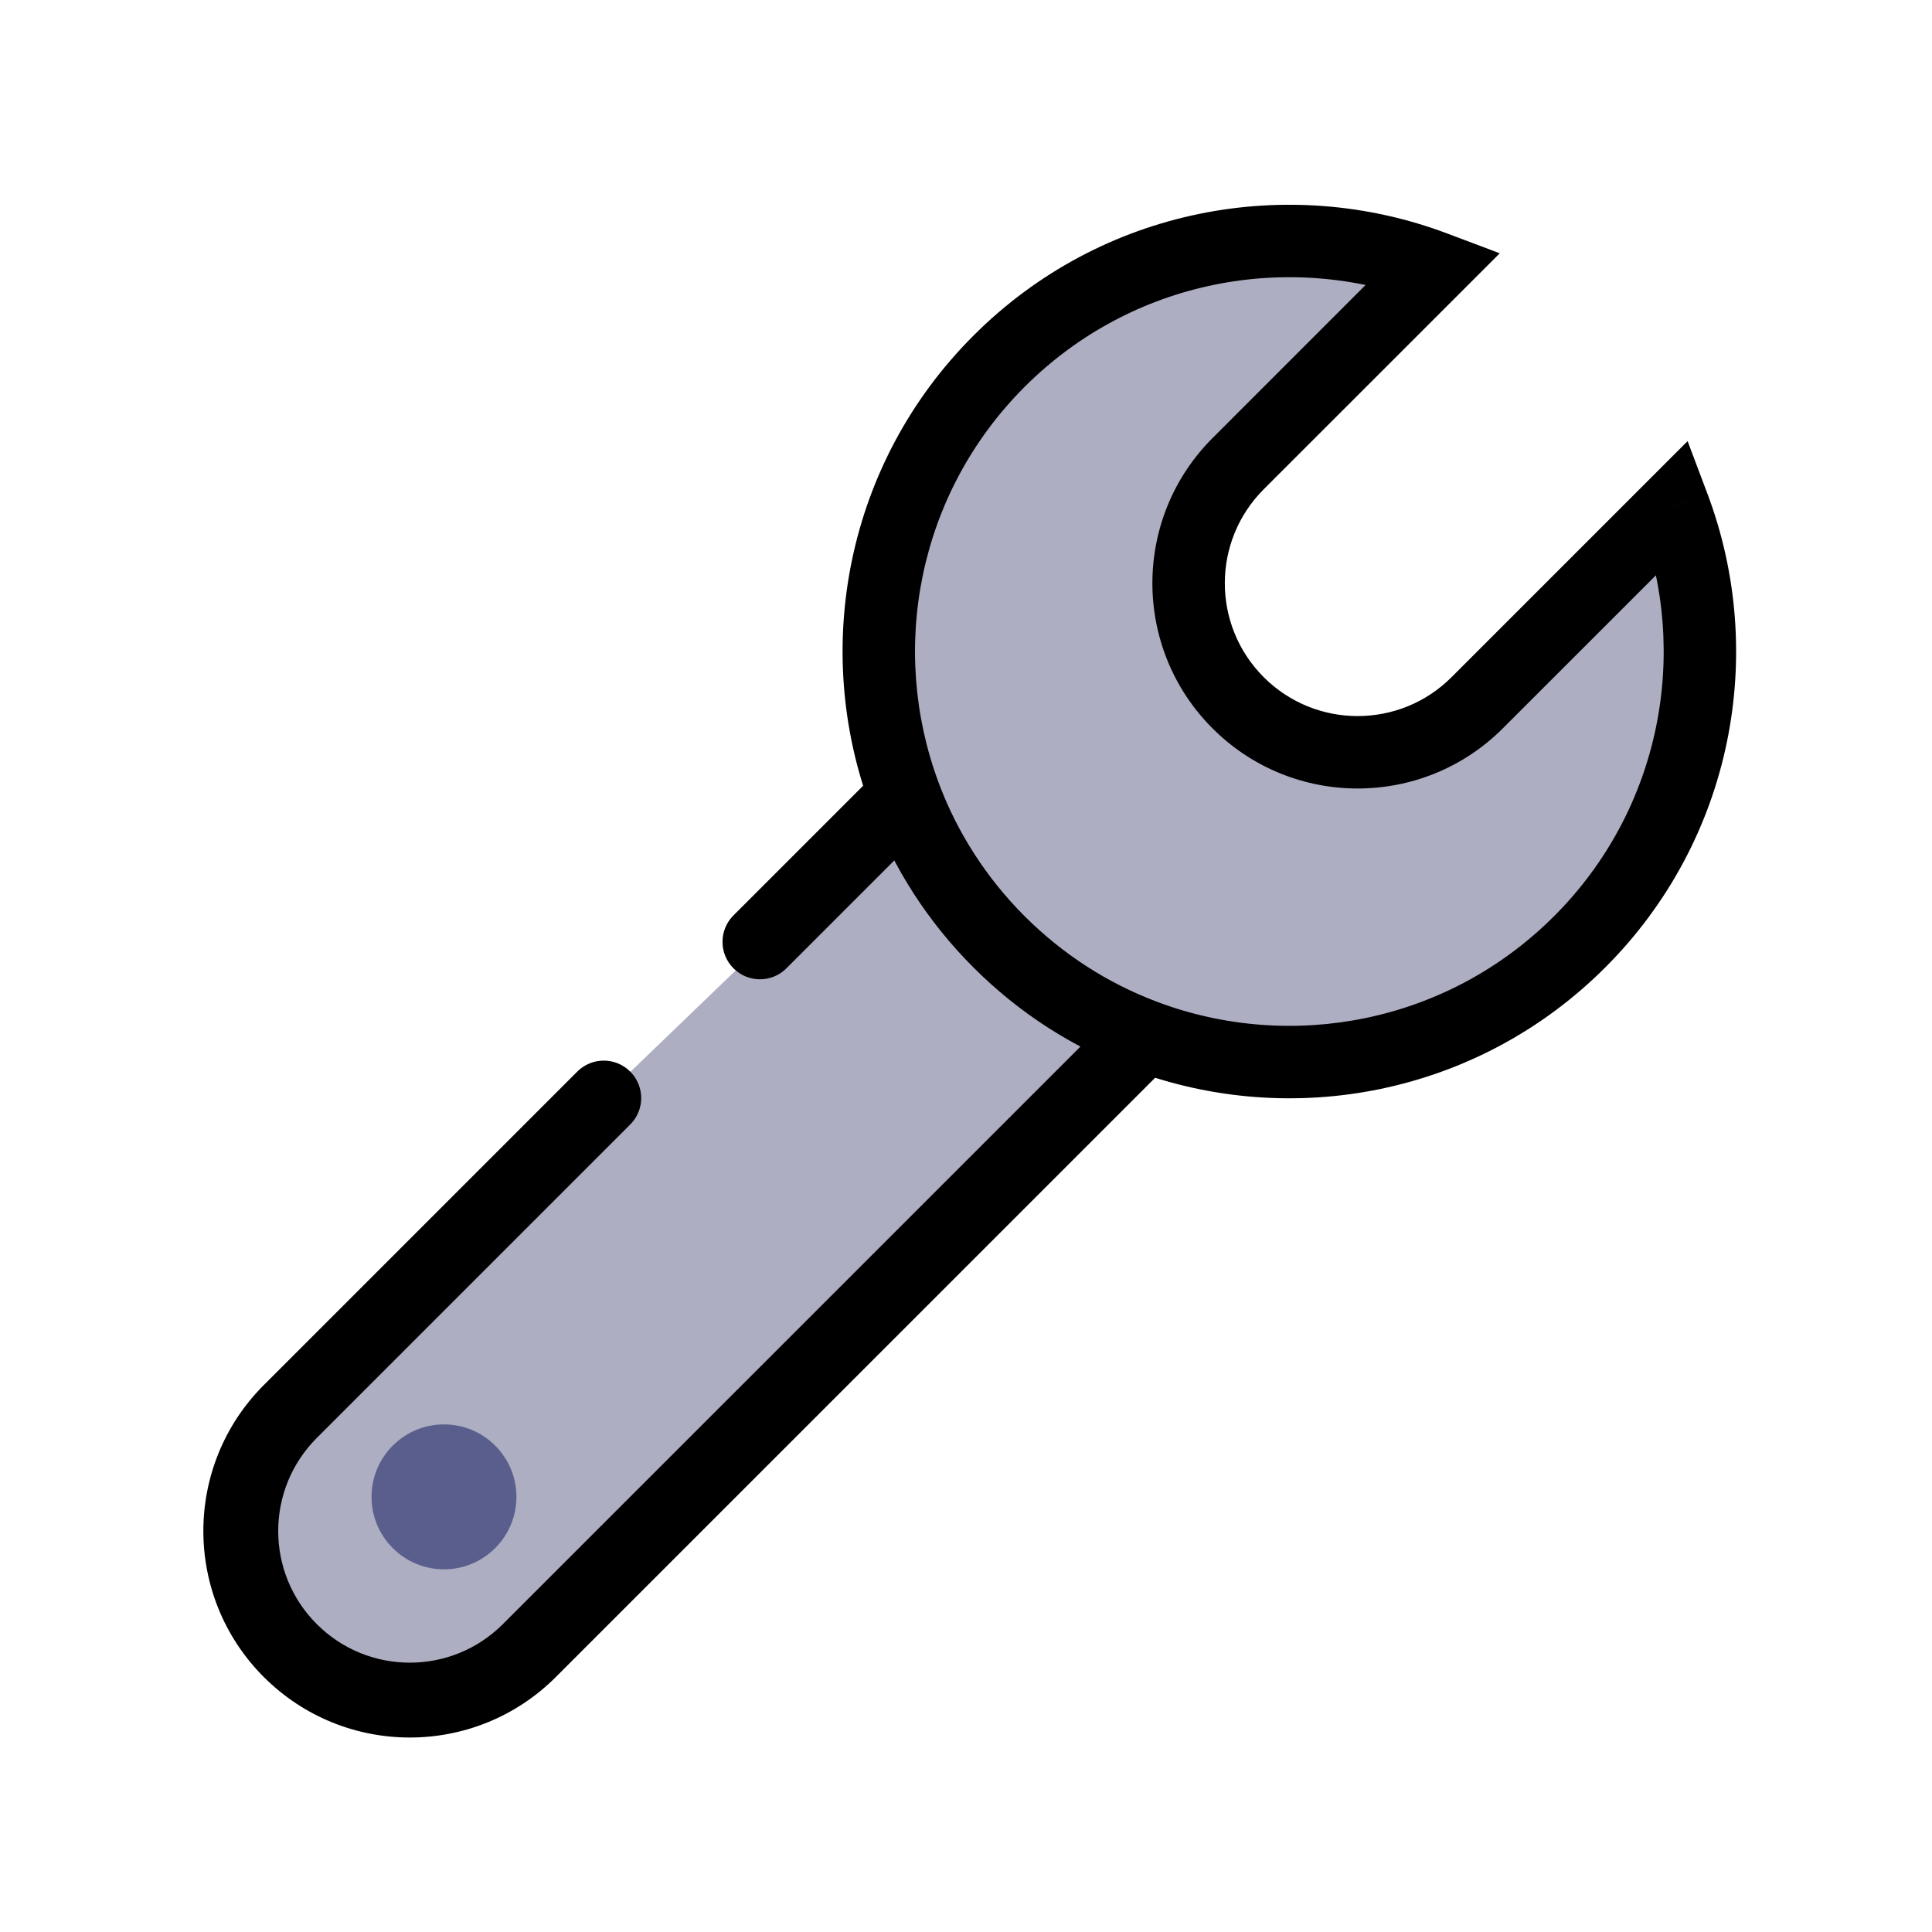 <svg width="40" height="40" viewBox="0 0 40 40" fill="none" xmlns="http://www.w3.org/2000/svg">
<g clip-path="url(#clip0_11414_15883)">
<path d="M5.5 30L6.5 28.5L20 15.5L25 20.5L11 34L9 35L6.5 34.5L5 32.5L5.5 30Z" fill="#ADAEC2"/>
<path fill-rule="evenodd" clip-rule="evenodd" d="M20.684 7.479C23.121 5.042 26.67 4.394 29.698 5.536L25.634 9.6C24.267 10.967 24.267 13.183 25.634 14.55C27.001 15.917 29.217 15.917 30.584 14.55L34.648 10.485C35.79 13.514 35.142 17.062 32.705 19.5C30.275 21.93 26.739 22.581 23.716 21.453L10.978 34.191C9.601 35.568 7.369 35.568 5.993 34.191C4.616 32.814 4.616 30.582 5.993 29.206L12.482 22.716C12.492 22.707 12.508 22.707 12.518 22.716C12.527 22.726 12.527 22.742 12.518 22.752L6.028 29.241C4.671 30.598 4.671 32.799 6.028 34.156C7.385 35.513 9.585 35.513 10.943 34.156L23.665 21.433C22.578 21.02 21.559 20.375 20.684 19.5C19.809 18.624 19.164 17.605 18.75 16.519L15.752 19.518C15.742 19.527 15.726 19.527 15.716 19.518C15.707 19.508 15.707 19.492 15.716 19.482L18.731 16.468C17.603 13.445 18.254 9.909 20.684 7.479Z" fill="#ADAEC2"/>
<path d="M29.698 5.536L30.229 6.066L31.051 5.244L29.963 4.834L29.698 5.536ZM34.648 10.485L35.35 10.221L34.94 9.133L34.118 9.955L34.648 10.485ZM23.716 21.453L23.979 20.75L23.527 20.581L23.186 20.922L23.716 21.453ZM23.665 21.433L24.195 21.964L25.014 21.145L23.932 20.732L23.665 21.433ZM18.75 16.519L19.451 16.252L19.039 15.169L18.22 15.989L18.75 16.519ZM18.731 16.468L19.262 16.998L19.602 16.657L19.434 16.205L18.731 16.468ZM29.963 4.834C26.669 3.592 22.807 4.295 20.154 6.949L21.214 8.009C23.436 5.788 26.671 5.196 29.434 6.237L29.963 4.834ZM26.164 10.13L30.229 6.066L29.168 5.005L25.104 9.07L26.164 10.13ZM26.164 14.02C25.09 12.946 25.09 11.204 26.164 10.13L25.104 9.07C23.444 10.73 23.444 13.421 25.104 15.08L26.164 14.02ZM30.053 14.02C28.979 15.094 27.238 15.094 26.164 14.02L25.104 15.08C26.763 16.74 29.454 16.74 31.114 15.08L30.053 14.02ZM34.118 9.955L30.053 14.02L31.114 15.08L35.179 11.016L34.118 9.955ZM33.235 20.03C35.888 17.377 36.592 13.514 35.35 10.221L33.947 10.75C34.988 13.512 34.396 16.748 32.175 18.969L33.235 20.03ZM23.454 22.155C26.741 23.383 30.59 22.675 33.235 20.03L32.175 18.969C29.96 21.184 26.736 21.779 23.979 20.75L23.454 22.155ZM23.186 20.922L10.447 33.661L11.508 34.721L24.247 21.983L23.186 20.922ZM10.447 33.661C9.364 34.744 7.607 34.744 6.523 33.661L5.462 34.721C7.132 36.391 9.839 36.391 11.508 34.721L10.447 33.661ZM6.523 33.661C5.439 32.577 5.439 30.82 6.523 29.736L5.462 28.676C3.793 30.345 3.793 33.052 5.462 34.721L6.523 33.661ZM6.523 29.736L13.013 23.247L11.952 22.186L5.462 28.676L6.523 29.736ZM13.013 23.247C12.729 23.53 12.27 23.53 11.987 23.247L13.048 22.186C12.745 21.883 12.255 21.883 11.952 22.186L13.013 23.247ZM11.987 23.247C11.704 22.964 11.704 22.505 11.987 22.221L13.048 23.282C13.351 22.979 13.351 22.489 13.048 22.186L11.987 23.247ZM11.987 22.221L5.498 28.711L6.558 29.772L13.048 23.282L11.987 22.221ZM5.498 28.711C3.848 30.361 3.848 33.036 5.498 34.686L6.558 33.625C5.494 32.561 5.494 30.836 6.558 29.772L5.498 28.711ZM5.498 34.686C7.148 36.336 9.823 36.336 11.473 34.686L10.412 33.625C9.348 34.69 7.623 34.69 6.558 33.625L5.498 34.686ZM11.473 34.686L24.195 21.964L23.135 20.903L10.412 33.625L11.473 34.686ZM20.154 20.03C21.105 20.982 22.215 21.684 23.398 22.134L23.932 20.732C22.942 20.356 22.014 19.768 21.214 18.969L20.154 20.03ZM18.05 16.786C18.5 17.969 19.202 19.078 20.154 20.03L21.214 18.969C20.415 18.17 19.828 17.242 19.451 16.252L18.05 16.786ZM18.22 15.989L15.221 18.987L16.282 20.048L19.281 17.049L18.22 15.989ZM15.221 18.987C15.505 18.704 15.964 18.704 16.247 18.987L15.186 20.048C15.489 20.351 15.979 20.351 16.282 20.048L15.221 18.987ZM16.247 18.987C16.53 19.27 16.53 19.73 16.247 20.013L15.186 18.952C14.883 19.255 14.883 19.745 15.186 20.048L16.247 18.987ZM16.247 20.013L19.262 16.998L18.201 15.937L15.186 18.952L16.247 20.013ZM20.154 6.949C17.508 9.594 16.801 13.442 18.029 16.73L19.434 16.205C18.404 13.448 18.999 10.224 21.214 8.009L20.154 6.949Z" fill="black"/>
<circle cx="9.192" cy="30.991" r="1.5" transform="rotate(45 9.192 30.991)" fill="#5A5E8C"/>
</g>
<defs>
<clipPath id="clip0_11414_15883">
<rect width="40" height="40" fill="white"/>
</clipPath>
</defs>
</svg>
